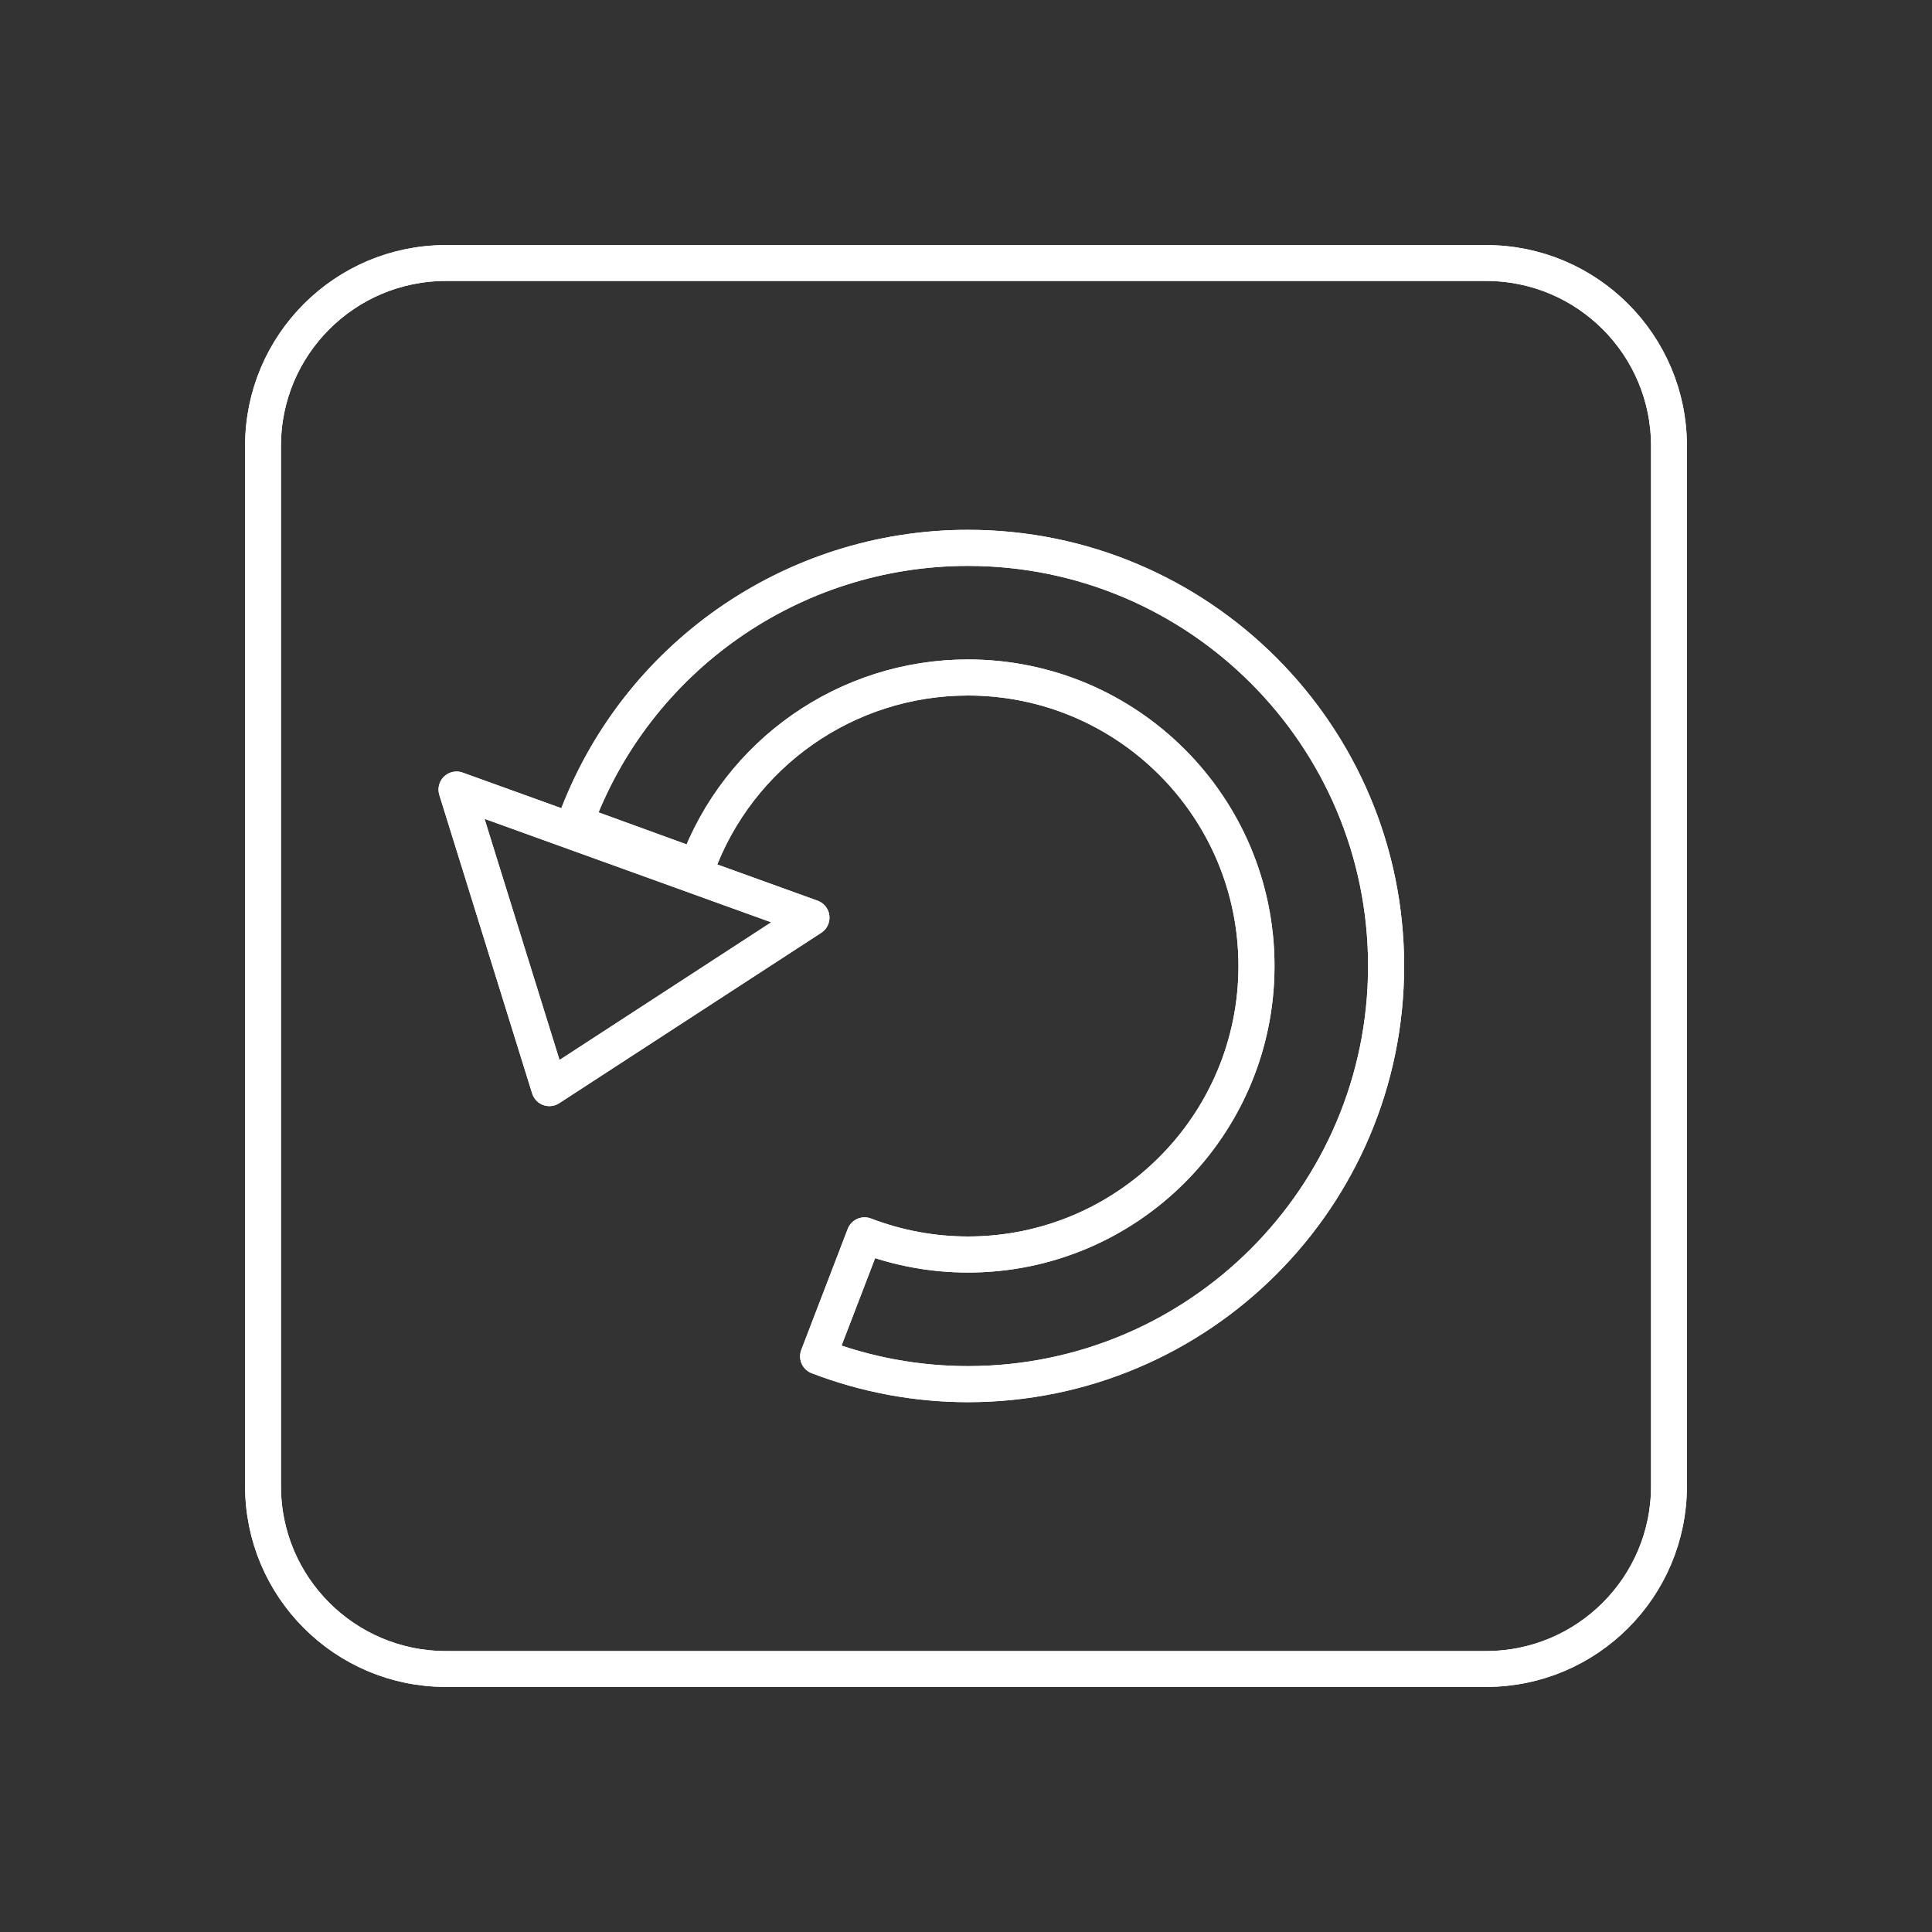 <?xml version="1.0" encoding="UTF-8" standalone="no"?><!DOCTYPE svg PUBLIC "-//W3C//DTD SVG 1.1//EN" "http://www.w3.org/Graphics/SVG/1.1/DTD/svg11.dtd"><svg width="100%" height="100%" viewBox="0 0 300 300" version="1.1" xmlns="http://www.w3.org/2000/svg" xmlns:xlink="http://www.w3.org/1999/xlink" xml:space="preserve" style="fill-rule:evenodd;clip-rule:evenodd;stroke-linecap:round;stroke-linejoin:round;stroke-miterlimit:1.5;"><rect x="0" y="0" width="300" height="300" fill="#333333" stroke="none"/><g><path d="M259.157,69.224c0,-15.664 -12.717,-28.381 -28.381,-28.381l-161.552,0c-15.664,0 -28.381,12.717 -28.381,28.381l0,161.552c0,15.664 12.717,28.381 28.381,28.381l161.552,0c15.664,0 28.381,-12.717 28.381,-28.381l0,-161.552Z" style="fill:none;stroke:#fff;stroke-width:5.57px;"/><path d="M127.038,210.615c7.427,2.851 15.314,4.313 23.268,4.313c35.835,0 64.928,-29.093 64.928,-64.928c0,-35.835 -29.093,-64.928 -64.928,-64.928c-27.295,0 -51.676,17.072 -61.012,42.721l18.914,6.884c6.441,-17.698 23.264,-29.477 42.098,-29.477c24.726,0 44.8,20.074 44.8,44.8c0,24.726 -20.074,44.8 -44.8,44.8c-5.489,0 -10.931,-1.008 -16.055,-2.975l-7.213,18.79Z" style="fill:none;stroke:#fff;stroke-width:5.6px;"/><path d="M85.306,168.958l-14.414,-46.356l55.11,19.89l-40.696,26.466Z" style="fill:none;stroke:#fff;stroke-width:5.6px;"/><path d="M259.157,69.224c0,-15.664 -12.717,-28.381 -28.381,-28.381l-161.552,0c-15.664,0 -28.381,12.717 -28.381,28.381l0,161.552c0,15.664 12.717,28.381 28.381,28.381l161.552,0c15.664,0 28.381,-12.717 28.381,-28.381l0,-161.552Z" style="fill:none;stroke:#fff;stroke-width:5.57px;"/><path d="M127.038,210.615c7.427,2.851 15.314,4.313 23.268,4.313c35.835,0 64.928,-29.093 64.928,-64.928c0,-35.835 -29.093,-64.928 -64.928,-64.928c-27.295,0 -51.676,17.072 -61.012,42.721l18.914,6.884c6.441,-17.698 23.264,-29.477 42.098,-29.477c24.726,0 44.8,20.074 44.8,44.8c0,24.726 -20.074,44.8 -44.8,44.8c-5.489,0 -10.931,-1.008 -16.055,-2.975l-7.213,18.79Z" style="fill:none;stroke:#fff;stroke-width:5.6px;"/><path d="M85.306,168.958l-14.414,-46.356l55.11,19.89l-40.696,26.466Z" style="fill:none;stroke:#fff;stroke-width:5.6px;"/></g></svg>